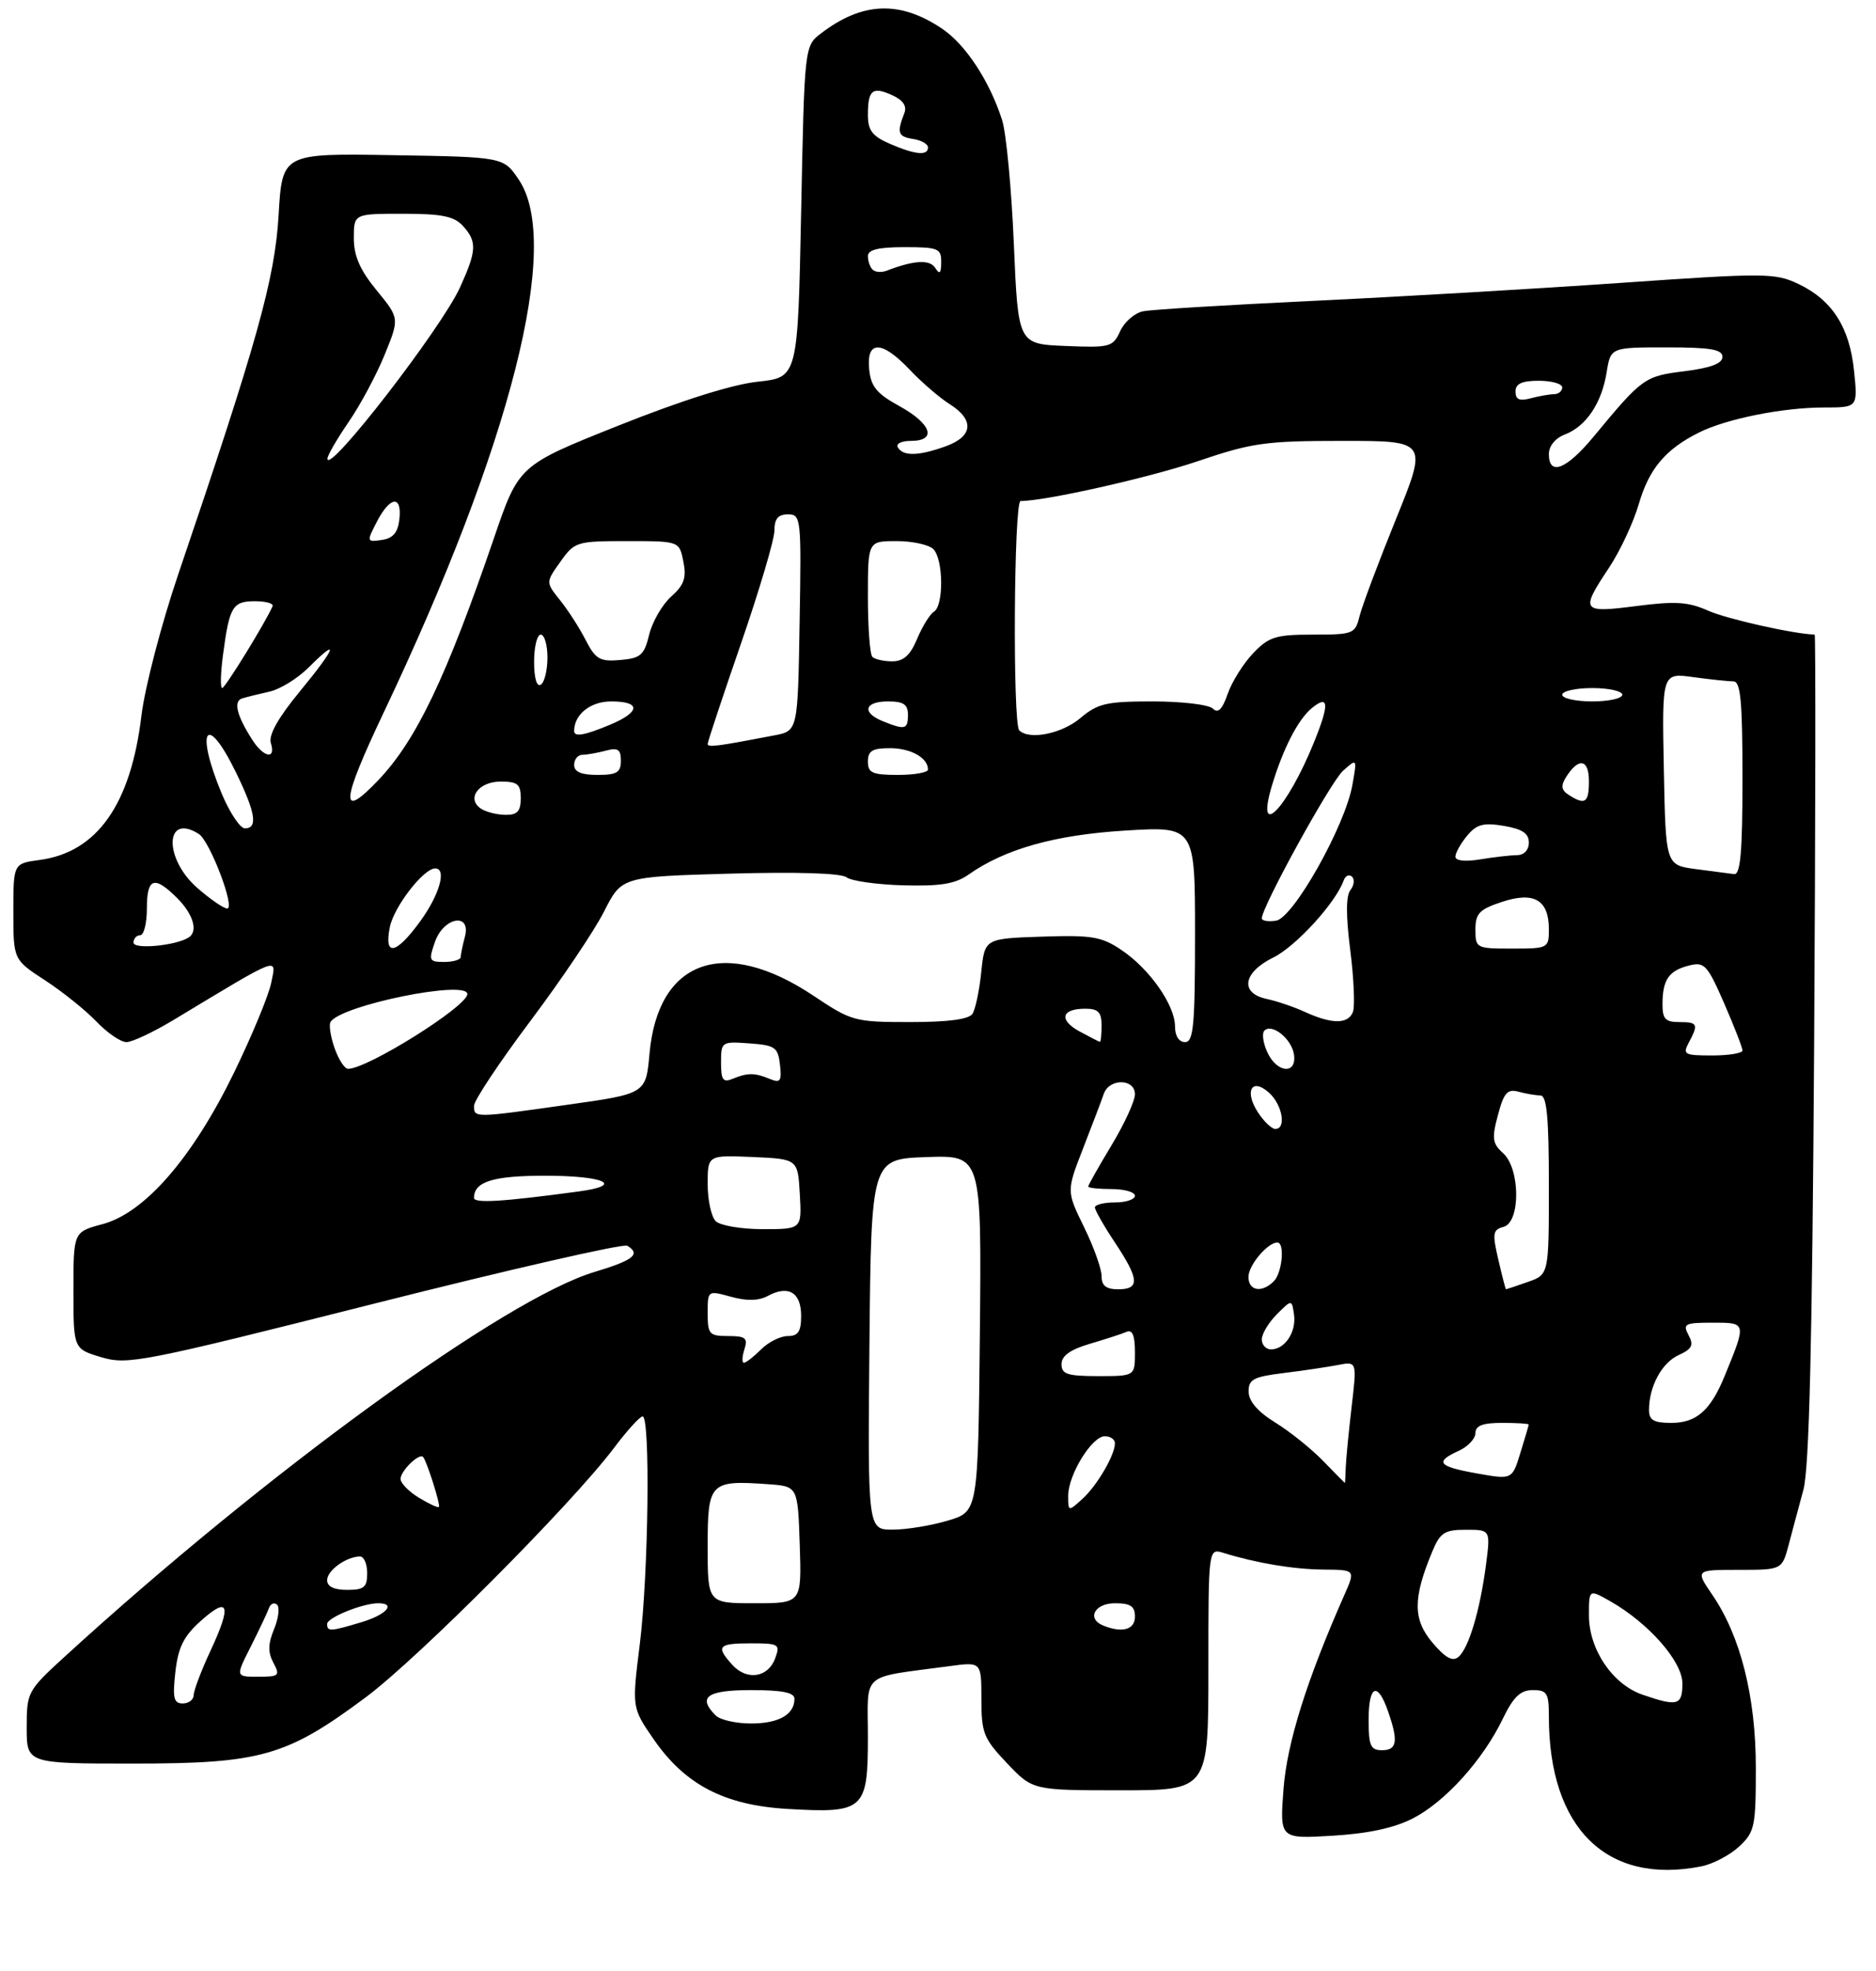 <?xml version="1.0" encoding="UTF-8" standalone="no"?>
<!DOCTYPE svg PUBLIC "-//W3C//DTD SVG 1.1//EN" "http://www.w3.org/Graphics/SVG/1.1/DTD/svg11.dtd" >
<svg xmlns="http://www.w3.org/2000/svg" xmlns:xlink="http://www.w3.org/1999/xlink" version="1.1" viewBox="0 0 281 295">
 <g >
 <path fill="currentColor"
d=" M 254.86 279.38 C 256.57 279.04 259.10 277.71 260.49 276.43 C 262.83 274.25 263.00 273.45 263.00 264.65 C 263.00 254.01 260.72 244.94 256.49 238.75 C 253.93 235.00 253.93 235.00 260.43 235.00 C 266.92 235.00 266.92 235.00 267.92 231.25 C 268.46 229.19 269.46 225.47 270.13 223.00 C 271.00 219.77 271.45 201.03 271.73 156.75 C 271.94 122.79 271.97 95.00 271.81 94.99 C 268.82 94.94 258.61 92.65 255.87 91.42 C 252.88 90.09 250.96 89.97 245.12 90.72 C 236.87 91.78 236.67 91.51 241.00 85.00 C 242.65 82.53 244.66 78.23 245.47 75.45 C 247.01 70.17 249.47 67.24 254.50 64.74 C 258.61 62.69 267.06 61.00 273.19 61.00 C 278.28 61.00 278.28 61.00 277.71 55.51 C 277.04 48.96 274.43 44.91 269.36 42.50 C 265.88 40.85 264.41 40.84 242.59 42.36 C 229.89 43.24 209.15 44.45 196.50 45.05 C 183.85 45.65 172.47 46.34 171.22 46.60 C 169.96 46.85 168.42 48.19 167.79 49.57 C 166.70 51.95 166.28 52.07 159.57 51.79 C 152.50 51.50 152.50 51.50 151.86 36.50 C 151.51 28.25 150.72 19.93 150.11 18.00 C 148.24 12.15 144.65 6.68 141.12 4.30 C 134.81 0.05 129.19 0.26 123.00 4.98 C 120.50 6.88 120.50 6.88 120.00 31.69 C 119.50 56.50 119.50 56.50 113.50 57.14 C 109.70 57.54 102.04 59.96 92.61 63.72 C 77.71 69.66 77.71 69.66 73.98 80.58 C 66.85 101.40 62.37 110.78 56.70 116.75 C 50.85 122.90 51.05 120.19 57.43 106.75 C 76.56 66.47 84.18 36.50 77.71 26.90 C 75.42 23.50 75.42 23.50 58.85 23.23 C 42.27 22.95 42.27 22.95 41.73 32.23 C 41.16 41.79 38.54 51.14 26.69 86.00 C 24.16 93.45 21.69 102.93 21.18 107.16 C 19.59 120.43 14.54 127.58 5.95 128.73 C 2.00 129.26 2.00 129.26 2.00 136.46 C 2.00 143.66 2.00 143.66 6.75 146.75 C 9.36 148.45 12.82 151.23 14.44 152.92 C 16.05 154.61 18.08 156.00 18.94 156.00 C 19.80 156.00 22.98 154.50 26.00 152.68 C 42.20 142.92 41.40 143.23 40.64 147.06 C 40.27 148.95 37.74 155.05 35.03 160.62 C 28.83 173.34 21.68 181.56 15.36 183.25 C 11.00 184.41 11.00 184.41 11.00 193.17 C 11.00 201.92 11.00 201.92 15.17 203.17 C 19.12 204.35 21.27 203.93 56.13 195.13 C 76.37 190.02 93.39 186.13 93.96 186.48 C 96.02 187.75 94.90 188.65 89.07 190.40 C 75.70 194.40 39.91 220.38 9.63 248.05 C 4.12 253.09 4.00 253.32 4.00 258.60 C 4.00 264.00 4.00 264.00 19.96 264.00 C 39.08 264.00 42.92 262.91 54.77 254.09 C 62.65 248.23 85.67 225.12 92.00 216.71 C 93.92 214.15 95.84 212.05 96.25 212.03 C 97.43 211.98 97.14 235.49 95.84 246.07 C 94.65 255.63 94.65 255.63 97.86 260.29 C 102.58 267.16 108.49 270.24 117.98 270.79 C 129.43 271.46 130.00 270.95 130.00 260.05 C 130.00 250.10 128.68 251.24 142.25 249.41 C 147.00 248.77 147.00 248.77 147.00 254.34 C 147.00 259.44 147.33 260.26 150.85 263.96 C 154.69 268.00 154.69 268.00 167.85 268.00 C 181.00 268.00 181.00 268.00 181.00 249.88 C 181.00 231.77 181.00 231.77 183.25 232.46 C 188.23 234.00 193.75 234.92 198.26 234.96 C 203.03 235.00 203.03 235.00 201.37 238.75 C 195.71 251.55 192.78 260.90 192.25 267.83 C 191.69 275.27 191.69 275.27 199.60 274.80 C 204.95 274.48 208.84 273.64 211.64 272.20 C 216.47 269.72 222.11 263.48 225.08 257.33 C 226.69 254.00 227.74 253.00 229.59 253.00 C 231.73 253.00 232.00 253.44 232.00 256.95 C 232.00 273.70 240.68 282.21 254.86 279.38 Z  M 205.00 257.50 C 205.00 252.26 206.33 251.64 207.90 256.15 C 209.48 260.66 209.27 262.00 207.00 262.00 C 205.30 262.00 205.00 261.33 205.00 257.50 Z  M 107.20 256.80 C 104.44 254.04 105.89 253.00 112.50 253.00 C 117.17 253.00 119.00 253.37 119.00 254.30 C 119.00 256.66 116.65 258.00 112.50 258.00 C 110.25 258.00 107.86 257.46 107.20 256.80 Z  M 26.27 250.28 C 26.69 246.58 27.51 244.93 30.10 242.62 C 34.29 238.88 34.73 240.24 31.54 247.09 C 30.15 250.06 29.02 253.06 29.01 253.75 C 29.00 254.44 28.27 255.00 27.37 255.00 C 26.02 255.00 25.83 254.19 26.27 250.28 Z  M 246.03 253.69 C 241.53 252.14 238.00 246.91 238.00 241.80 C 238.00 237.89 238.00 237.89 241.18 239.69 C 246.95 242.97 252.00 248.71 252.00 252.00 C 252.00 255.30 251.29 255.50 246.03 253.69 Z  M 37.56 246.49 C 38.81 244.00 40.04 241.42 40.28 240.74 C 40.53 240.06 41.07 239.82 41.50 240.22 C 41.92 240.61 41.72 242.26 41.05 243.88 C 40.14 246.08 40.12 247.35 40.95 248.91 C 41.98 250.84 41.81 251.00 38.67 251.00 C 35.27 251.00 35.27 251.00 37.56 246.49 Z  M 109.69 249.22 C 107.18 246.44 107.55 246.00 112.47 246.00 C 116.68 246.00 116.89 246.13 116.11 248.25 C 115.05 251.14 111.87 251.62 109.69 249.22 Z  M 214.53 245.86 C 211.62 242.40 211.63 239.23 214.54 232.25 C 215.72 229.42 216.37 229.00 219.58 229.00 C 223.26 229.00 223.26 229.00 222.58 234.25 C 221.69 241.07 219.99 246.76 218.45 248.04 C 217.57 248.78 216.48 248.17 214.53 245.86 Z  M 49.00 243.10 C 49.00 242.15 54.32 240.00 56.65 240.00 C 59.40 240.00 57.88 241.72 54.13 242.84 C 49.48 244.24 49.00 244.26 49.00 243.10 Z  M 165.25 243.34 C 162.73 242.32 163.95 240.00 167.00 240.00 C 169.33 240.00 170.00 240.44 170.00 242.00 C 170.00 243.96 168.10 244.49 165.25 243.34 Z  M 106.00 231.52 C 106.00 221.89 106.32 221.56 115.08 222.18 C 119.50 222.50 119.50 222.50 119.79 231.25 C 120.08 240.00 120.08 240.00 113.04 240.00 C 106.00 240.00 106.00 240.00 106.00 231.52 Z  M 49.00 236.54 C 49.00 235.08 51.90 233.00 53.93 233.00 C 54.52 233.00 55.00 234.12 55.00 235.50 C 55.00 237.61 54.53 238.00 52.00 238.00 C 50.03 238.00 49.00 237.50 49.00 236.54 Z  M 130.23 201.25 C 130.50 173.50 130.50 173.50 138.77 173.21 C 147.03 172.92 147.03 172.92 146.77 199.60 C 146.50 226.28 146.50 226.28 142.00 227.62 C 139.53 228.36 135.81 228.98 133.73 228.98 C 129.97 229.00 129.97 229.00 130.23 201.25 Z  M 62.74 224.20 C 61.23 223.28 60.00 222.02 60.00 221.39 C 60.00 220.18 62.82 217.44 63.38 218.11 C 63.96 218.81 66.02 225.32 65.74 225.59 C 65.59 225.74 64.24 225.11 62.74 224.20 Z  M 160.00 223.90 C 160.01 220.76 163.55 215.00 165.49 215.00 C 166.32 215.00 167.00 215.47 167.00 216.05 C 167.00 217.82 164.32 222.40 162.10 224.41 C 160.02 226.29 160.00 226.29 160.00 223.90 Z  M 198.19 218.70 C 196.43 216.88 193.21 214.30 191.02 212.95 C 188.41 211.34 187.04 209.76 187.03 208.34 C 187.00 206.49 187.73 206.10 192.25 205.54 C 195.14 205.19 198.80 204.64 200.38 204.34 C 203.26 203.78 203.26 203.78 202.45 210.64 C 202.01 214.41 201.61 218.51 201.57 219.75 C 201.53 220.99 201.48 222.00 201.45 222.00 C 201.42 222.00 199.95 220.51 198.19 218.70 Z  M 221.25 220.57 C 215.39 219.53 214.84 218.85 218.50 217.18 C 219.88 216.56 221.00 215.36 221.00 214.52 C 221.00 213.41 222.09 213.00 225.00 213.00 C 227.20 213.00 228.99 213.11 228.98 213.25 C 228.98 213.39 228.41 215.30 227.73 217.50 C 226.50 221.50 226.50 221.50 221.25 220.57 Z  M 247.00 211.07 C 247.00 207.55 248.92 203.99 251.44 202.85 C 253.45 201.93 253.73 201.37 252.92 199.86 C 252.02 198.17 252.36 198.00 256.53 198.00 C 261.63 198.00 261.62 197.95 258.34 205.96 C 256.22 211.14 254.11 213.00 250.35 213.00 C 247.70 213.00 247.00 212.59 247.00 211.07 Z  M 159.00 204.21 C 159.00 202.96 160.30 202.03 163.25 201.16 C 165.59 200.47 168.06 199.67 168.75 199.37 C 169.62 199.00 170.00 199.93 170.00 202.42 C 170.00 206.00 170.00 206.00 164.50 206.00 C 159.88 206.00 159.00 205.71 159.00 204.21 Z  M 111.50 202.00 C 112.04 200.30 111.68 200.00 109.07 200.00 C 106.24 200.00 106.00 199.73 106.00 196.58 C 106.00 193.16 106.00 193.16 109.49 194.12 C 111.88 194.78 113.63 194.74 115.06 193.97 C 118.11 192.34 120.00 193.49 120.00 196.97 C 120.00 199.33 119.56 200.00 118.00 200.00 C 116.90 200.00 115.10 200.90 114.00 202.00 C 112.90 203.10 111.74 204.00 111.43 204.00 C 111.12 204.00 111.15 203.10 111.50 202.00 Z  M 189.00 200.50 C 189.00 199.68 190.01 197.99 191.25 196.75 C 193.50 194.50 193.50 194.50 193.83 196.81 C 194.19 199.39 192.46 202.00 190.38 202.00 C 189.62 202.00 189.00 201.32 189.00 200.50 Z  M 165.00 191.02 C 165.00 189.93 163.82 186.63 162.37 183.68 C 159.74 178.31 159.74 178.31 162.23 171.91 C 163.61 168.38 165.00 164.71 165.33 163.75 C 166.15 161.39 170.00 161.44 170.00 163.81 C 170.00 164.80 168.43 168.23 166.50 171.43 C 164.57 174.63 163.00 177.41 163.00 177.62 C 163.00 177.83 164.57 178.00 166.50 178.00 C 168.43 178.00 170.00 178.45 170.00 179.00 C 170.00 179.55 168.65 180.00 167.00 180.00 C 165.35 180.00 164.00 180.34 164.00 180.75 C 164.01 181.16 165.35 183.53 167.00 186.00 C 170.65 191.49 170.76 193.00 167.50 193.00 C 165.68 193.00 165.00 192.47 165.00 191.02 Z  M 187.00 191.15 C 187.00 189.41 189.87 186.00 191.33 186.00 C 192.48 186.00 192.06 190.54 190.80 191.80 C 189.01 193.59 187.00 193.25 187.00 191.15 Z  M 224.43 188.56 C 223.51 184.63 223.60 184.08 225.20 183.66 C 227.77 182.99 227.73 174.97 225.15 172.63 C 223.54 171.18 223.43 170.42 224.37 166.92 C 225.26 163.56 225.79 162.97 227.47 163.43 C 228.59 163.73 230.06 163.98 230.75 163.99 C 231.69 164.00 232.00 167.35 232.00 177.40 C 232.00 190.80 232.00 190.80 228.85 191.90 C 227.12 192.51 225.65 193.00 225.58 193.00 C 225.51 193.00 224.99 191.00 224.43 188.56 Z  M 107.20 182.80 C 106.54 182.14 106.00 179.64 106.00 177.25 C 106.00 172.91 106.00 172.91 112.75 173.20 C 119.50 173.50 119.50 173.50 119.80 178.75 C 120.10 184.00 120.10 184.00 114.25 184.00 C 111.03 184.00 107.86 183.46 107.20 182.80 Z  M 71.00 179.32 C 71.00 176.89 73.84 176.00 81.64 176.00 C 90.54 176.00 93.62 177.42 86.74 178.35 C 75.25 179.90 71.00 180.16 71.00 179.32 Z  M 188.44 166.54 C 186.33 163.33 187.50 161.24 190.10 163.59 C 192.09 165.39 192.71 169.00 191.02 169.00 C 190.49 169.00 189.32 167.89 188.44 166.54 Z  M 71.00 165.54 C 71.00 164.73 74.79 159.04 79.42 152.87 C 84.05 146.71 89.03 139.32 90.48 136.45 C 93.12 131.24 93.12 131.24 109.31 130.78 C 119.34 130.50 126.00 130.70 126.80 131.33 C 127.52 131.88 131.34 132.42 135.30 132.53 C 140.87 132.68 143.09 132.32 145.08 130.92 C 150.56 127.07 158.02 124.98 168.57 124.33 C 179.00 123.70 179.00 123.70 179.00 139.85 C 179.00 153.54 178.77 156.00 177.50 156.00 C 176.59 156.00 176.00 155.07 176.00 153.65 C 176.00 150.48 172.21 145.06 168.02 142.24 C 165.00 140.20 163.60 139.96 156.05 140.21 C 147.50 140.50 147.50 140.50 146.98 145.50 C 146.70 148.25 146.11 151.06 145.67 151.75 C 145.14 152.59 142.08 153.00 136.32 153.00 C 128.01 153.00 127.57 152.88 121.85 149.06 C 108.50 140.14 98.57 143.64 97.29 157.70 C 96.75 163.72 96.75 163.72 85.12 165.36 C 71.00 167.36 71.00 167.36 71.00 165.54 Z  M 108.00 159.05 C 108.00 155.94 108.08 155.89 112.25 156.19 C 116.11 156.47 116.53 156.77 116.83 159.39 C 117.11 161.85 116.89 162.16 115.33 161.52 C 113.05 160.57 111.97 160.57 109.75 161.49 C 108.30 162.09 108.00 161.67 108.00 159.05 Z  M 50.11 156.89 C 49.51 155.17 49.24 153.41 49.51 152.98 C 51.06 150.48 70.00 146.63 70.00 148.81 C 70.00 150.64 55.05 160.00 52.14 160.00 C 51.62 160.00 50.71 158.60 50.11 156.89 Z  M 189.82 157.50 C 189.19 156.12 188.99 154.67 189.39 154.28 C 190.53 153.14 193.47 155.51 193.82 157.85 C 194.27 160.91 191.25 160.64 189.82 157.50 Z  M 252.96 156.07 C 254.44 153.30 254.30 153.00 251.50 153.00 C 249.44 153.00 249.00 152.52 249.02 150.25 C 249.04 146.64 249.98 145.29 253.02 144.53 C 255.30 143.96 255.74 144.43 258.26 150.20 C 259.77 153.67 261.00 156.84 261.00 157.25 C 261.00 157.66 258.96 158.00 256.46 158.00 C 252.29 158.00 252.01 157.85 252.96 156.07 Z  M 161.72 154.41 C 158.55 152.69 158.96 151.00 162.56 151.00 C 164.50 151.00 165.00 151.52 165.00 153.50 C 165.00 154.88 164.89 155.98 164.75 155.96 C 164.61 155.94 163.25 155.24 161.72 154.41 Z  M 195.50 151.50 C 193.85 150.74 191.26 149.86 189.75 149.54 C 185.67 148.68 186.16 145.58 190.73 143.33 C 194.10 141.68 200.08 135.13 201.26 131.81 C 201.52 131.09 202.08 130.83 202.51 131.23 C 202.93 131.63 202.83 132.53 202.28 133.23 C 201.60 134.08 201.59 137.07 202.25 142.23 C 202.79 146.48 202.97 150.64 202.65 151.48 C 201.94 153.33 199.51 153.33 195.50 151.50 Z  M 65.15 141.00 C 66.46 137.25 70.62 136.55 69.63 140.25 C 69.30 141.49 69.02 142.84 69.01 143.25 C 69.01 143.66 67.90 144.00 66.55 144.00 C 64.27 144.00 64.17 143.80 65.15 141.00 Z  M 20.00 141.11 C 20.00 140.50 20.45 140.00 21.00 140.00 C 21.55 140.00 22.00 138.20 22.00 136.00 C 22.00 131.38 23.10 131.01 26.55 134.45 C 28.97 136.88 29.71 139.44 28.24 140.35 C 26.26 141.58 20.00 142.15 20.00 141.11 Z  M 58.39 138.79 C 59.00 135.74 63.44 130.00 65.19 130.00 C 66.94 130.00 65.85 133.90 62.99 137.85 C 59.33 142.90 57.49 143.28 58.39 138.79 Z  M 221.00 139.16 C 221.00 136.74 221.58 136.13 224.97 135.01 C 229.79 133.42 232.00 134.71 232.00 139.12 C 232.00 141.94 231.89 142.00 226.50 142.00 C 221.12 142.00 221.00 141.94 221.00 139.16 Z  M 189.00 137.48 C 189.00 135.76 199.31 117.04 201.17 115.38 C 203.28 113.50 203.28 113.50 202.57 117.50 C 201.48 123.65 193.72 137.43 191.14 137.82 C 189.96 138.00 189.00 137.84 189.00 137.48 Z  M 29.53 132.90 C 24.49 128.47 24.70 121.62 29.78 124.84 C 31.44 125.90 35.29 136.00 34.03 136.00 C 33.50 136.00 31.48 134.60 29.53 132.90 Z  M 254.00 130.10 C 249.50 129.50 249.50 129.50 249.22 115.11 C 248.94 100.72 248.94 100.72 253.61 101.36 C 256.18 101.71 258.89 102.00 259.64 102.00 C 260.72 102.00 261.00 104.94 261.00 116.50 C 261.00 127.51 260.70 130.96 259.75 130.85 C 259.06 130.77 256.48 130.43 254.00 130.10 Z  M 218.00 128.24 C 218.00 127.68 218.79 126.27 219.75 125.11 C 221.18 123.39 222.19 123.12 225.25 123.63 C 228.02 124.10 229.00 124.75 229.00 126.13 C 229.00 127.24 228.29 128.00 227.25 128.01 C 226.29 128.02 223.81 128.30 221.75 128.64 C 219.46 129.02 218.00 128.86 218.00 128.24 Z  M 33.18 118.73 C 29.21 109.14 30.90 106.56 35.29 115.52 C 38.28 121.62 38.67 124.00 36.68 124.00 C 35.96 124.00 34.39 121.63 33.18 118.73 Z  M 72.10 121.09 C 69.79 119.62 71.63 117.00 74.97 117.00 C 77.54 117.00 78.00 117.38 78.00 119.50 C 78.00 121.43 77.49 122.00 75.75 121.98 C 74.51 121.98 72.87 121.57 72.10 121.09 Z  M 190.52 117.60 C 192.19 112.06 194.41 107.74 196.46 106.03 C 199.05 103.89 199.16 105.35 196.83 111.09 C 192.79 121.07 187.99 126.02 190.52 117.60 Z  M 235.00 119.01 C 233.86 118.29 233.76 117.64 234.57 116.34 C 236.44 113.35 238.00 113.61 238.00 116.92 C 238.00 120.17 237.44 120.57 235.00 119.01 Z  M 86.00 114.50 C 86.00 113.67 86.56 112.99 87.25 112.99 C 87.94 112.98 89.51 112.70 90.75 112.37 C 92.56 111.88 93.00 112.18 93.00 113.88 C 93.00 115.64 92.40 116.00 89.50 116.00 C 87.06 116.00 86.00 115.55 86.00 114.50 Z  M 130.00 114.00 C 130.00 112.40 130.67 112.00 133.30 112.00 C 136.43 112.00 139.00 113.44 139.00 115.20 C 139.00 115.64 136.97 116.00 134.50 116.00 C 130.67 116.00 130.00 115.70 130.00 114.00 Z  M 37.79 110.75 C 35.45 107.10 34.93 104.96 36.27 104.55 C 36.95 104.34 38.80 103.88 40.38 103.53 C 41.96 103.18 44.60 101.55 46.25 99.90 C 50.96 95.19 50.31 96.96 44.93 103.48 C 41.65 107.46 40.20 110.05 40.57 111.23 C 41.37 113.75 39.50 113.43 37.79 110.75 Z  M 106.00 111.36 C 106.00 111.04 108.25 104.27 111.00 96.31 C 113.75 88.34 116.00 80.74 116.00 79.42 C 116.00 77.66 116.55 77.00 118.02 77.00 C 119.99 77.00 120.04 77.51 119.77 93.21 C 119.50 109.41 119.50 109.41 116.00 110.08 C 107.42 111.73 106.00 111.92 106.00 111.36 Z  M 86.00 109.43 C 86.00 106.95 88.43 105.00 91.54 105.00 C 96.03 105.00 95.96 106.57 91.38 108.49 C 87.54 110.09 86.00 110.36 86.00 109.43 Z  M 152.67 109.33 C 151.67 108.33 151.86 75.00 152.87 75.00 C 156.59 75.00 172.13 71.51 179.44 69.03 C 187.54 66.28 189.57 66.00 201.11 66.00 C 213.85 66.00 213.85 66.00 209.08 77.75 C 206.46 84.21 204.01 90.74 203.64 92.25 C 202.99 94.89 202.70 95.00 196.67 95.00 C 191.09 95.00 190.07 95.32 187.71 97.78 C 186.25 99.31 184.53 102.04 183.90 103.85 C 183.08 106.21 182.44 106.84 181.68 106.08 C 181.08 105.48 177.04 105.00 172.69 105.00 C 165.72 105.00 164.44 105.29 161.82 107.50 C 159.03 109.85 154.16 110.82 152.67 109.33 Z  M 132.25 107.97 C 129.04 106.68 129.47 105.00 133.00 105.00 C 135.33 105.00 136.00 105.44 136.00 107.00 C 136.00 109.20 135.58 109.31 132.25 107.97 Z  M 234.00 104.00 C 234.00 103.45 236.03 103.00 238.50 103.00 C 240.97 103.00 243.00 103.45 243.00 104.00 C 243.00 104.55 240.97 105.00 238.50 105.00 C 236.03 105.00 234.00 104.55 234.00 104.00 Z  M 33.41 97.99 C 34.36 90.80 34.84 90.00 38.19 90.00 C 39.83 90.00 41.02 90.34 40.83 90.75 C 39.69 93.32 33.72 103.00 33.28 103.00 C 32.98 103.00 33.04 100.74 33.41 97.99 Z  M 80.00 99.06 C 80.00 96.83 80.45 95.00 81.00 95.00 C 81.55 95.00 82.00 96.55 82.00 98.44 C 82.00 100.33 81.55 102.16 81.00 102.50 C 80.40 102.87 80.00 101.51 80.00 99.06 Z  M 87.72 95.80 C 86.79 93.98 85.06 91.30 83.88 89.84 C 81.74 87.17 81.74 87.17 83.94 84.09 C 86.07 81.09 86.36 81.00 93.94 81.00 C 101.75 81.00 101.75 81.00 102.36 84.06 C 102.85 86.50 102.48 87.56 100.53 89.31 C 99.19 90.51 97.71 93.08 97.24 95.00 C 96.49 98.08 95.96 98.54 92.90 98.80 C 89.84 99.06 89.21 98.70 87.72 95.80 Z  M 130.67 98.33 C 130.30 97.97 130.00 93.92 130.00 89.33 C 130.00 81.00 130.00 81.00 134.30 81.00 C 136.66 81.00 139.14 81.54 139.80 82.20 C 141.31 83.71 141.38 90.65 139.90 91.56 C 139.29 91.94 138.16 93.76 137.38 95.62 C 136.36 98.08 135.34 99.00 133.65 99.00 C 132.38 99.00 131.03 98.70 130.67 98.33 Z  M 56.46 78.08 C 58.44 74.26 60.24 74.08 59.82 77.75 C 59.59 79.75 58.86 80.59 57.18 80.83 C 54.91 81.15 54.90 81.10 56.46 78.08 Z  M 232.00 67.98 C 232.00 66.76 232.96 65.59 234.40 65.04 C 237.57 63.83 239.91 60.36 240.65 55.75 C 241.26 52.00 241.26 52.00 249.63 52.00 C 256.22 52.00 258.00 52.30 258.00 53.43 C 258.00 54.41 256.24 55.08 252.32 55.57 C 246.32 56.32 246.03 56.52 238.68 65.39 C 234.62 70.29 232.00 71.30 232.00 67.98 Z  M 49.04 68.68 C 49.02 68.23 50.44 65.77 52.20 63.20 C 53.97 60.64 56.40 56.09 57.62 53.09 C 59.84 47.64 59.84 47.64 56.42 43.47 C 53.91 40.41 53.00 38.32 53.00 35.65 C 53.00 32.00 53.00 32.00 60.35 32.00 C 66.19 32.00 68.03 32.37 69.35 33.83 C 71.47 36.17 71.41 37.51 68.92 42.99 C 66.14 49.12 49.15 71.08 49.04 68.68 Z  M 134.50 67.00 C 134.15 66.43 134.99 66.00 136.44 66.00 C 140.38 66.00 139.54 63.45 134.75 60.81 C 131.29 58.91 130.44 57.87 130.19 55.24 C 129.77 50.89 132.10 50.94 136.30 55.38 C 138.06 57.24 140.74 59.55 142.25 60.50 C 145.98 62.85 145.76 65.32 141.68 66.80 C 137.63 68.26 135.32 68.33 134.50 67.00 Z  M 227.00 58.62 C 227.00 57.44 227.94 57.00 230.50 57.00 C 232.43 57.00 234.00 57.45 234.00 58.00 C 234.00 58.55 233.44 59.01 232.75 59.01 C 232.06 59.02 230.49 59.30 229.25 59.63 C 227.60 60.07 227.00 59.81 227.00 58.62 Z  M 130.70 40.36 C 130.31 39.98 130.00 39.07 130.00 38.33 C 130.00 37.38 131.58 37.00 135.50 37.00 C 140.54 37.00 141.00 37.19 140.98 39.25 C 140.97 40.93 140.75 41.15 140.09 40.11 C 139.27 38.81 136.90 38.95 132.79 40.53 C 132.02 40.82 131.08 40.75 130.70 40.36 Z  M 133.25 21.51 C 130.66 20.38 130.00 19.51 130.00 17.21 C 130.00 13.46 130.68 12.90 133.64 14.25 C 135.27 14.99 135.87 15.88 135.46 16.93 C 134.31 19.88 134.50 20.45 136.75 20.80 C 137.99 20.98 139.00 21.56 139.00 22.07 C 139.00 23.36 137.08 23.17 133.25 21.51 Z "/>
</g>
</svg>